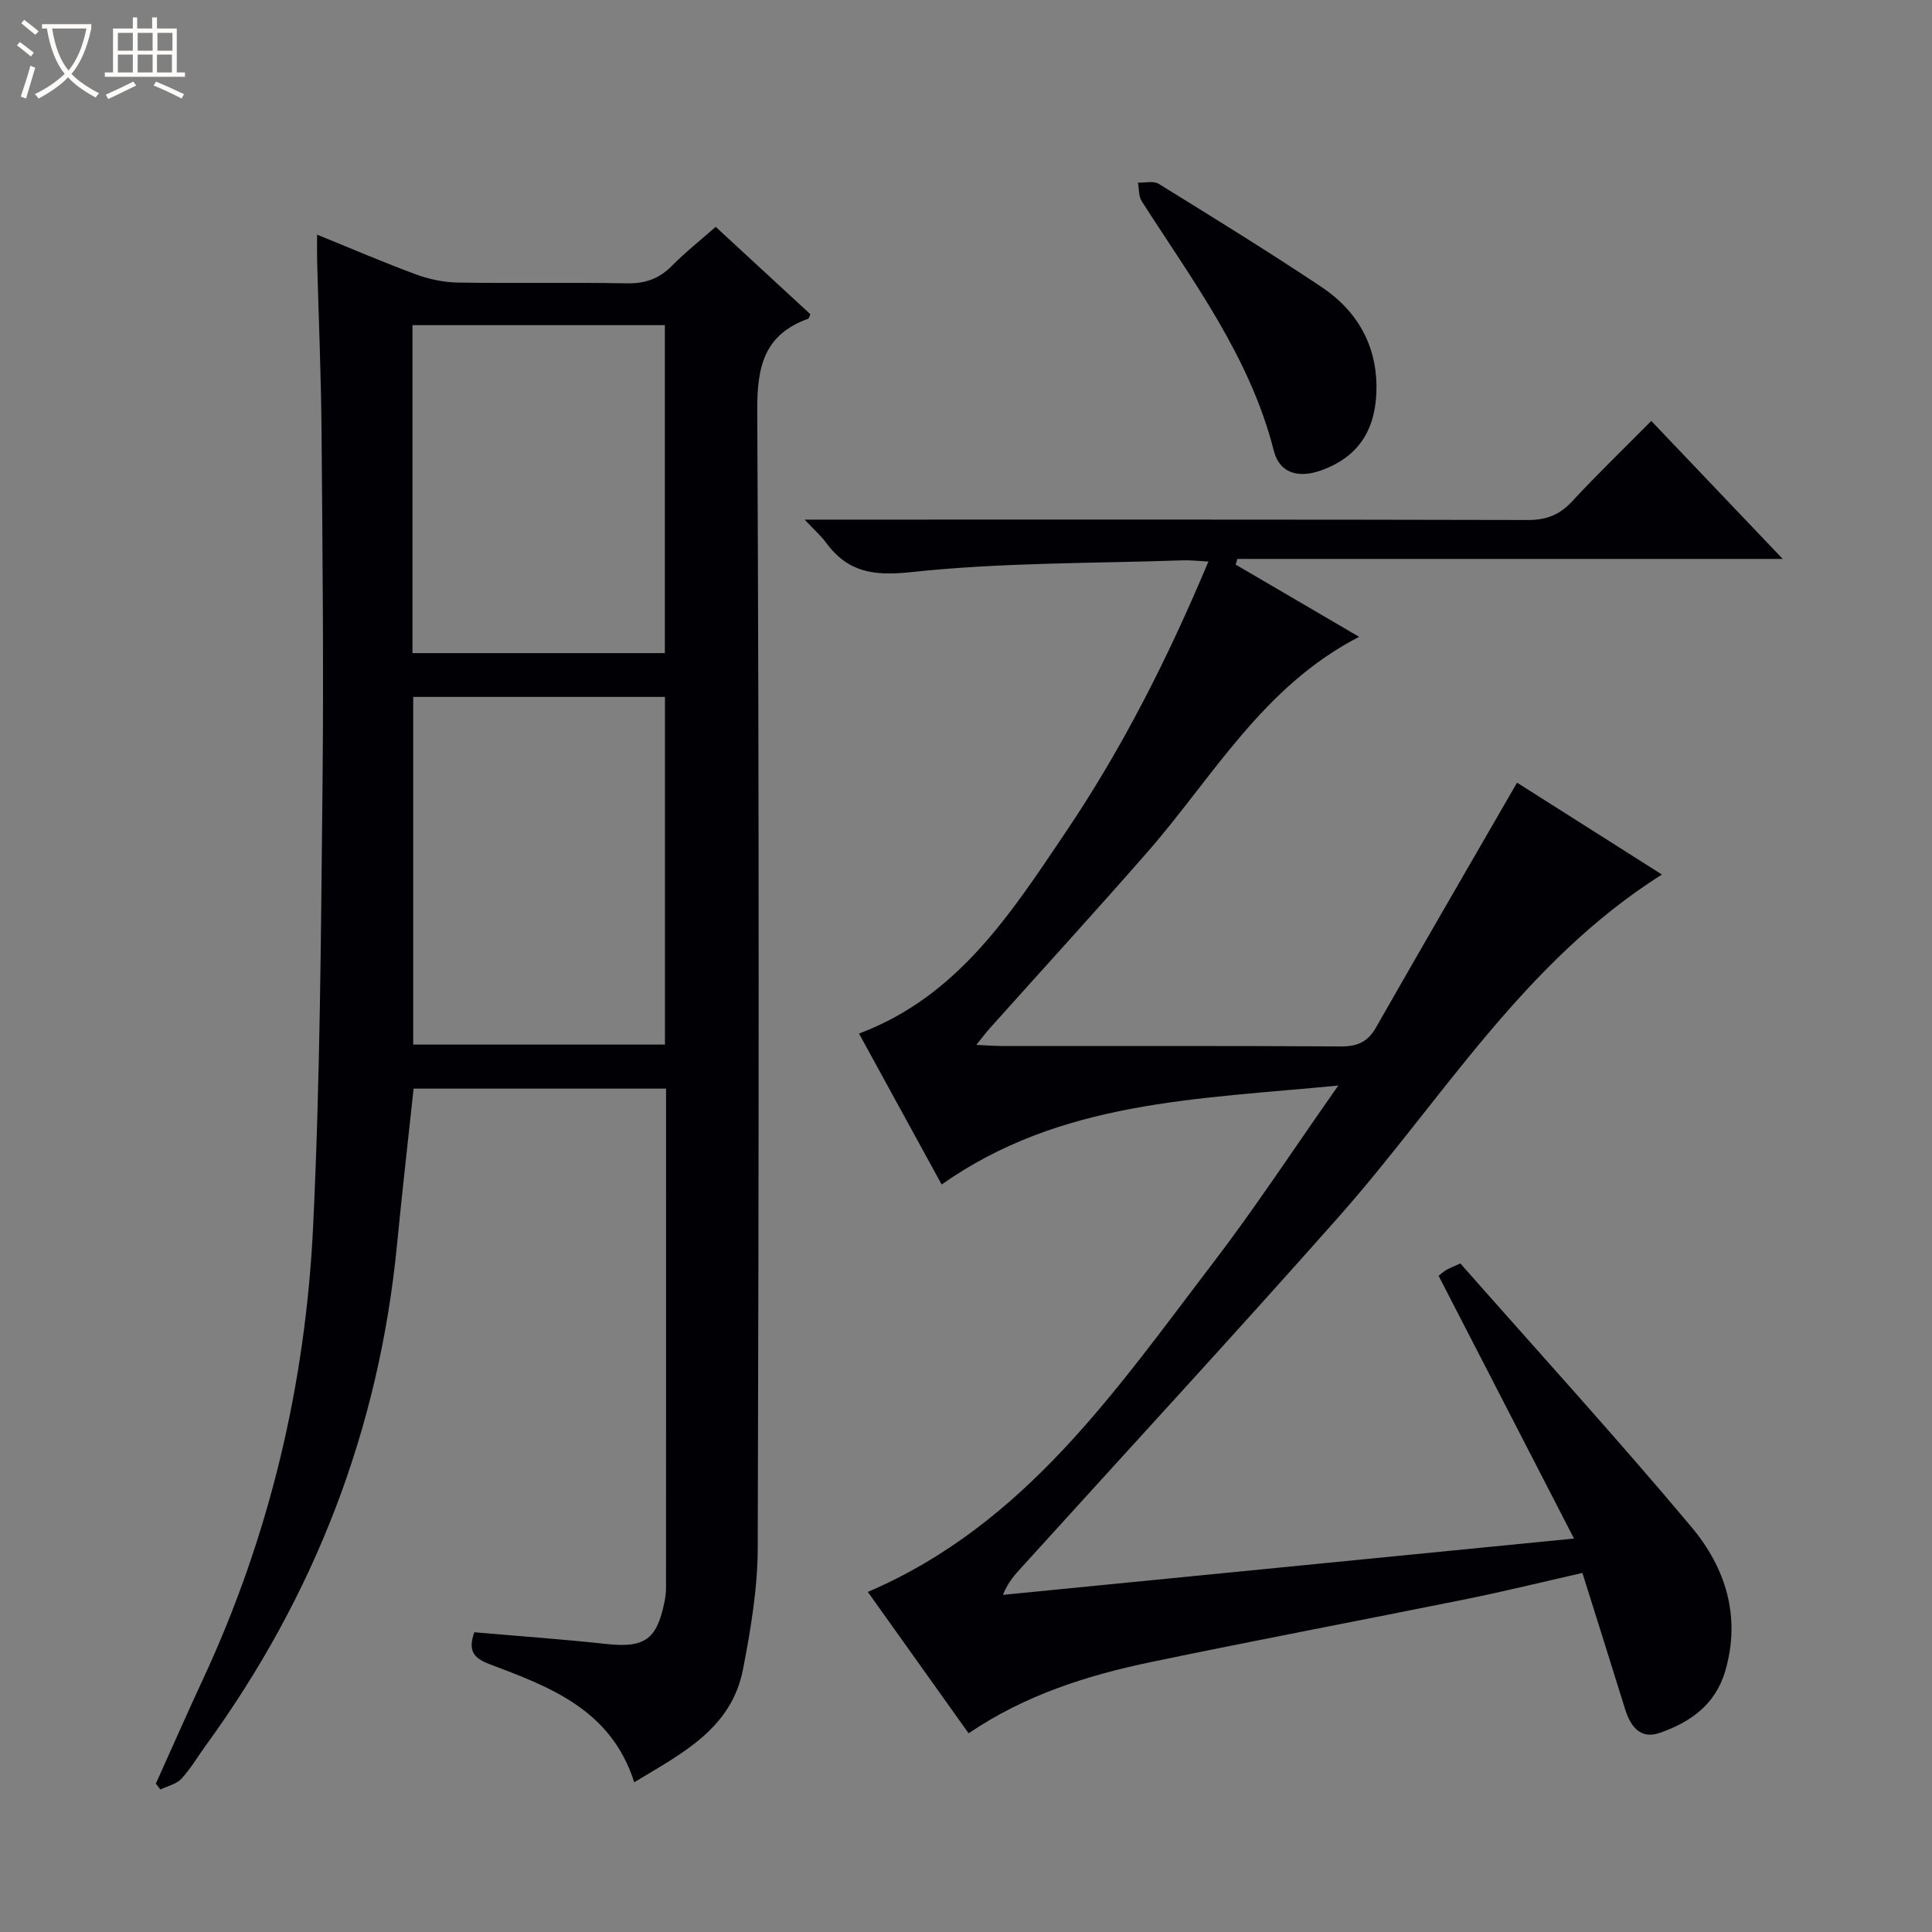 <svg enable-background="new 0 0 400 400" viewBox="0 0 400 400" xmlns="http://www.w3.org/2000/svg"><rect x="0" y="0" width="400" height="400" fill="#808080" stroke="none"/><path d="m6.4 11.7c-1-.8-1.9-1.6-2.9-2.3l.6-.7c.9.7 1.9 1.4 2.9 2.2zm-2.1 8.3c.7-2.1 1.4-4.2 2-6.4.2.1.6.3 1 .4-.7 2.3-1.3 4.4-1.9 6.4zm3-12.8c-1.1-.9-2.1-1.7-2.9-2.4l.6-.7c1 .8 2 1.5 3 2.4zm1.4-1.3v-.9h10.2v.9c-.9 4.2-2.3 7.3-4.1 9.4 1.3 1.4 3.2 2.7 5.7 4-.2.2-.4.5-.7.9-2.5-1.4-4.4-2.7-5.7-4.2-1.4 1.5-3.5 3-6.1 4.4 0 0 0 0-.1-.1-.3-.4-.5-.7-.7-.8 2.7-1.3 4.7-2.8 6.2-4.2-1.8-2.2-3-5.3-3.7-9.4zm9.2 0h-7.1c.6 3.8 1.7 6.7 3.4 8.7 1.7-2.1 2.9-4.8 3.7-8.7z" fill="#fcfbfa"/><path d="m31.6 3.6h.9v2.3h4.1v9.1h1.7v.9h-16.6v-.9h1.7v-9.1h4.1v-2.3h.9v2.3h3.1v-2.3zm-4 13.3.6.8c-1.9.9-3.8 1.9-5.8 2.8-.2-.3-.3-.6-.5-.9 2-.9 3.9-1.8 5.7-2.7zm-3.2-10.1v3.7h3.1v-3.7zm0 4.5v3.7h3.1v-3.7zm4.1-4.5v3.7h3.1v-3.7zm0 4.5v3.7h3.1v-3.7zm9.1 9.1c-2.1-1.1-4.1-2-5.8-2.7l.5-.8c2.2.9 4.1 1.8 5.8 2.6zm-1.9-13.6h-3.1v3.7h3.1zm-3.2 4.5v3.7h3.1v-3.7z" fill="#fcfbfa"/><g fill="#010105"><path d="m325.88 318.54c-9.71-18.84-18.81-36.5-28.03-54.39.19-.15.8-.71 1.49-1.16.54-.35 1.17-.56 3.01-1.41 15.89 18.03 32.24 35.97 47.83 54.55 7.05 8.4 10.32 18.52 7.01 29.85-2.05 7.01-7.28 10.61-13.58 12.8-4.04 1.4-6.06-1.39-7.17-4.98-2.84-9.18-5.75-18.35-8.82-28.14-8.13 1.84-15.97 3.78-23.87 5.38-21.79 4.41-43.64 8.52-65.4 13.06-13.23 2.76-26.07 6.8-37.81 14.76-7.01-9.83-13.92-19.52-20.87-29.27 32.54-13.92 51.36-41.8 71.52-68.17 8.76-11.46 16.68-23.57 25.89-36.67-29.27 2.85-57.51 3.12-82.12 20.49-5.86-10.7-11.41-20.84-17.11-31.25 20.55-7.71 31.54-25.03 42.86-41.8 11.73-17.39 21.15-36.07 29.48-55.93-2.11-.11-3.69-.3-5.26-.25-18.77.65-37.64.43-56.26 2.44-7.92.86-13.2-.01-17.73-6.2-.95-1.3-2.2-2.39-4.35-4.67h6.76c47.67 0 95.33-.04 143 .08 3.83.01 6.56-1.07 9.14-3.86 5.19-5.59 10.68-10.89 16.39-16.65 9.07 9.53 17.76 18.64 27.21 28.57-38.29 0-75.6 0-112.91 0-.12.39-.24.78-.35 1.17 8.29 4.86 16.59 9.71 25.56 14.96-19.94 10.27-30.22 28.99-43.81 44.54-10.74 12.28-21.75 24.32-32.63 36.48-.75.84-1.43 1.75-2.82 3.46 2.39.11 3.93.23 5.48.24 23.33.01 46.67-.06 70 .08 3.4.02 5.56-.91 7.26-3.9 9.54-16.73 19.22-33.38 29.22-50.71 9.28 5.88 19.41 12.31 29.99 19.02-28.78 18.19-45.6 46.82-67.11 71.1-21.53 24.29-43.54 48.16-65.34 72.21-1.43 1.57-2.89 3.11-3.99 5.83 38.71-3.81 77.42-7.63 118.24-11.66z"/><path d="m131.31 369c-4.79-15.07-17.5-19.76-30-24.47-3.49-1.32-4.38-2.97-3.11-6.59 9.05.79 18.13 1.43 27.17 2.41 8 .88 10.58-.77 12.19-8.63.2-.97.33-1.98.33-2.97.02-34.32.01-68.64.01-103.36-17.45 0-34.81 0-52.27 0-1.15 10.78-2.38 21.47-3.42 32.18-3.7 38.27-17.06 72.84-39.66 103.89-1.67 2.29-3.1 4.78-5.01 6.83-1.04 1.11-2.86 1.49-4.33 2.21-.31-.41-.63-.82-.94-1.22 3.25-7.2 6.42-14.44 9.75-21.6 13.83-29.76 21.25-61.2 22.81-93.8 1.45-30.24 1.62-60.55 1.94-90.84.26-24.66 0-49.32-.2-73.98-.1-11.65-.6-23.29-.91-34.93-.04-1.61-.01-3.22-.01-5.55 7.3 2.96 13.83 5.79 20.49 8.24 2.73 1 5.76 1.64 8.66 1.68 11.66.19 23.33-.06 34.99.16 3.79.07 6.67-.94 9.32-3.62 2.78-2.82 5.91-5.29 9.07-8.07 6.72 6.2 13.17 12.16 19.61 18.1-.23.45-.3.86-.49.93-9.08 3.28-10.57 9.85-10.52 19.01.41 78.49.33 156.98.1 235.47-.02 8.39-1.45 16.86-3.05 25.14-2.4 12.35-12.71 17.43-22.52 23.38zm6.36-152.73c0-24.2 0-48.07 0-71.98-17.56 0-34.78 0-52.12 0v71.98zm-.02-81.05c0-22.85 0-45.39 0-67.9-17.57 0-34.8 0-52.25 0v67.9z"/><path d="m284.99 79.86c.05 8.29-3.05 14.42-11.27 17.46-4.73 1.75-8.77.79-9.99-4-4.95-19.49-16.81-35.19-27.35-51.66-.66-1.03-.54-2.56-.78-3.85 1.45.06 3.23-.41 4.3.25 11.3 6.99 22.62 13.96 33.68 21.34 7.15 4.76 11.28 11.61 11.41 20.46z"/></g></svg>